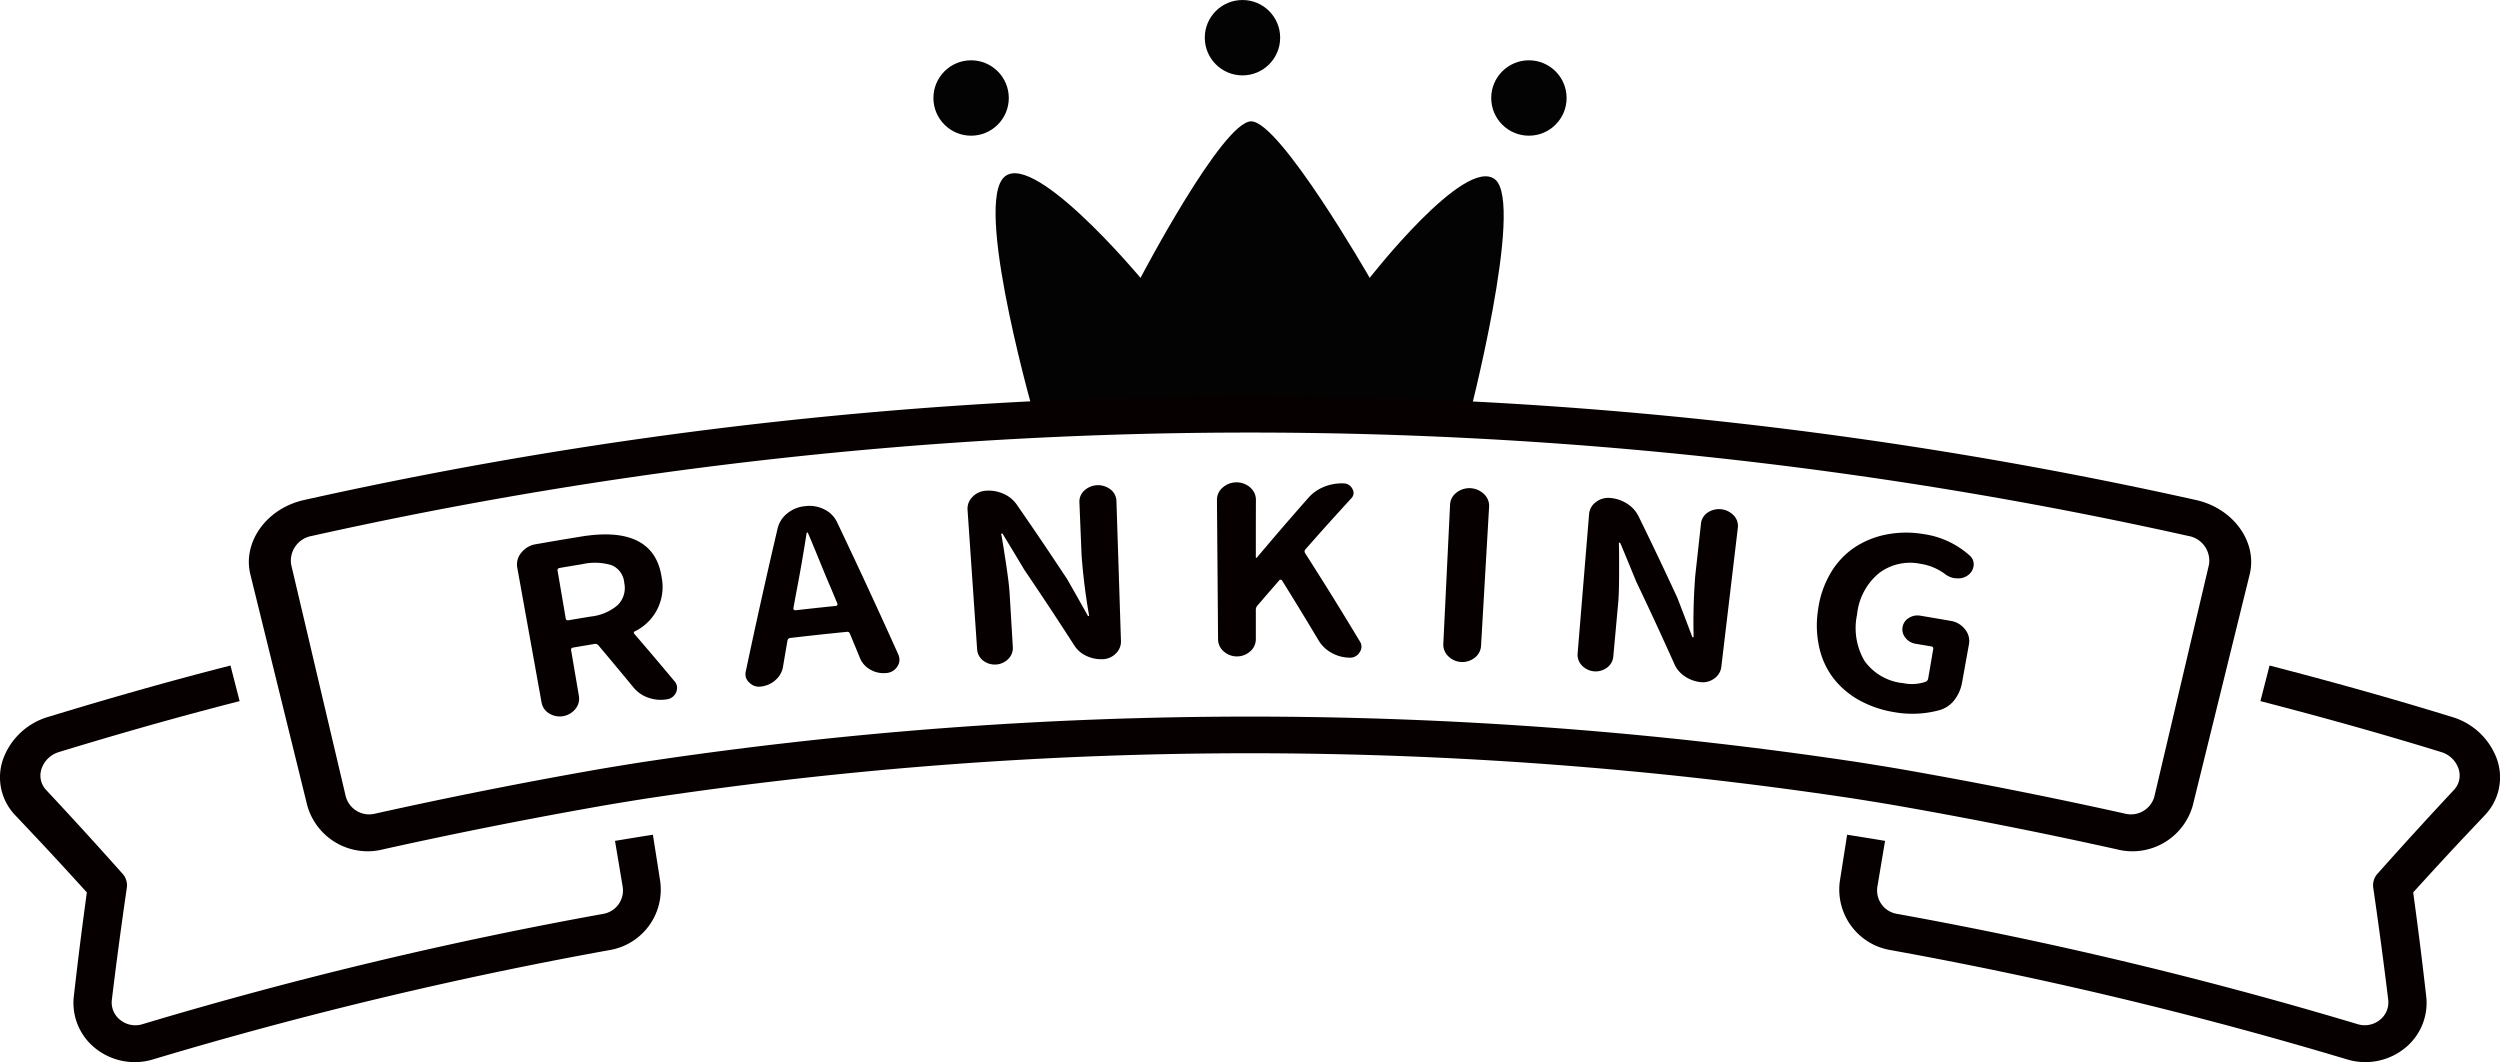 <svg xmlns="http://www.w3.org/2000/svg" width="209.059" height="88.815" viewBox="0 0 209.059 88.815">
  <g id="ranking-deco" transform="translate(-855.47 -4604.177)">
    <g id="グループ_2746" data-name="グループ 2746" transform="translate(-660.475 -338.823)">
      <path id="パス_3947" data-name="パス 3947" d="M-8249.619,8858.172s-5.007-17.264-2.819-20.271,11.569,8.238,11.569,8.238,6.858-13.09,9.255-13.09,9.91,13.09,9.91,13.09,7.964-10.223,10.476-8.238-2.269,20.271-2.269,20.271Z" transform="translate(9852.189 -3879.902)" fill="#030303"/>
      <circle id="楕円形_115" data-name="楕円形 115" cx="3.152" cy="3.152" r="3.152" transform="translate(1594 4948.043)" fill="#030303"/>
      <circle id="楕円形_116" data-name="楕円形 116" cx="3.152" cy="3.152" r="3.152" transform="translate(1616.693 4943)" fill="#030303"/>
      <circle id="楕円形_117" data-name="楕円形 117" cx="3.152" cy="3.152" r="3.152" transform="translate(1640.646 4948.043)" fill="#030303"/>
    </g>
    <g id="グループ_93" data-name="グループ 93" transform="translate(620.038 4582.351)">
      <path id="パス_733" data-name="パス 733" d="M637.08,222.106c5-1.526,10.027-2.958,15.09-4.251l-.382-1.488-.382-1.488c-5.109,1.3-10.183,2.75-15.227,4.29a5.717,5.717,0,0,0-3.8,3.571,4.582,4.582,0,0,0,1.031,4.663c2.426,2.56,3.623,3.849,5.984,6.447-.471,3.479-.689,5.217-1.089,8.69a4.851,4.851,0,0,0,1.862,4.395,5.26,5.26,0,0,0,4.8.868,348.22,348.22,0,0,1,38.117-9.125,5.132,5.132,0,0,0,4.252-5.793l-.606-3.858c-.634.1-.951.15-1.585.253s-.951.155-1.584.261l.645,3.851a1.986,1.986,0,0,1-1.648,2.257,351.665,351.665,0,0,0-38.492,9.215,2.013,2.013,0,0,1-1.871-.341,1.855,1.855,0,0,1-.708-1.711q.568-4.678,1.25-9.343a1.441,1.441,0,0,0-.352-1.173q-3.148-3.54-6.385-7a1.759,1.759,0,0,1-.384-1.812,2.185,2.185,0,0,1,1.467-1.375" transform="translate(-396.7 -137.398)" fill="#060000"/>
      <path id="パス_734" data-name="パス 734" d="M1095.571,229.54c-.633-.106-.95-.158-1.584-.261s-.951-.153-1.585-.253l-.606,3.858a5.131,5.131,0,0,0,4.252,5.793,348.241,348.241,0,0,1,38.117,9.125,5.259,5.259,0,0,0,4.8-.868,4.85,4.85,0,0,0,1.862-4.394c-.4-3.473-.617-5.212-1.089-8.69,2.361-2.6,3.558-3.888,5.984-6.447a4.582,4.582,0,0,0,1.031-4.662,5.718,5.718,0,0,0-3.8-3.572c-5.039-1.554-10.122-2.971-15.227-4.29-.153.6-.229.893-.382,1.488s-.229.893-.382,1.488c5.059,1.307,10.1,2.711,15.09,4.251a2.188,2.188,0,0,1,1.468,1.375,1.76,1.76,0,0,1-.385,1.812q-3.235,3.46-6.385,7a1.441,1.441,0,0,0-.352,1.173q.681,4.663,1.249,9.343a1.856,1.856,0,0,1-.707,1.711,2.014,2.014,0,0,1-1.871.341,351.655,351.655,0,0,0-38.492-9.215,1.985,1.985,0,0,1-1.648-2.257l.645-3.852" transform="translate(-702.506 -137.398)" fill="#060000"/>
      <path id="パス_735" data-name="パス 735" d="M696.479,170.679l.368,1.492,2.358,9.573a5.247,5.247,0,0,0,6.371,3.646q9.391-2.086,18.851-3.733c.639-.107.959-.16,1.6-.264s.96-.155,1.6-.255a338.411,338.411,0,0,1,100.823,0c.64.1.96.152,1.6.255s.96.157,1.6.264q9.477,1.65,18.85,3.733a5.247,5.247,0,0,0,6.371-3.646l2.358-9.573.367-1.492.367-1.492,1.669-6.775c.662-2.688-1.328-5.5-4.447-6.217a363.286,363.286,0,0,0-158.295,0c-3.118.714-5.109,3.529-4.446,6.217l1.669,6.775.367,1.492m3.1-11.489a360.327,360.327,0,0,1,156.923,0,2.1,2.1,0,0,1,1.727,2.4l-1.6,6.792-.352,1.5c-.141.6-.212.9-.353,1.5l-2.262,9.6a2.03,2.03,0,0,1-2.473,1.425q-9.479-2.107-19.029-3.769c-.645-.108-.968-.162-1.614-.266s-.969-.157-1.615-.258a341.079,341.079,0,0,0-101.778,0c-.646.1-.969.153-1.615.258s-.969.158-1.614.266q-9.567,1.665-19.029,3.769a2.03,2.03,0,0,1-2.473-1.425l-2.262-9.6-.353-1.5-.352-1.5-1.6-6.792a2.1,2.1,0,0,1,1.727-2.4" transform="translate(-438.075 -92.546)" fill="#060000"/>
      <path id="パス_736" data-name="パス 736" d="M771.194,190.211a4.125,4.125,0,0,0,2.23-4.489c-.423-2.914-2.672-4.094-6.734-3.431-1.513.247-2.27.375-3.781.639a1.926,1.926,0,0,0-1.226.714,1.521,1.521,0,0,0-.334,1.26l2.027,11.246a1.345,1.345,0,0,0,.644.938,1.68,1.68,0,0,0,2.191-.384,1.345,1.345,0,0,0,.287-1.1l-.648-3.806c-.021-.126.037-.2.176-.225.707-.12,1.061-.179,1.769-.3a.346.346,0,0,1,.34.119c1.177,1.4,1.76,2.1,2.916,3.5a2.74,2.74,0,0,0,1.217.861,3.086,3.086,0,0,0,1.545.156.984.984,0,0,0,.816-.586.963.963,0,0,0,.075-.5.86.86,0,0,0-.211-.435c-1.325-1.585-1.994-2.374-3.347-3.946-.085-.09-.069-.171.049-.241m-1.453-2.175a4.141,4.141,0,0,1-2.258.956c-.738.121-1.107.183-1.844.308-.14.024-.22-.027-.242-.154l-.681-3.995c-.021-.126.038-.2.18-.225.747-.127,1.121-.189,1.868-.312a4.817,4.817,0,0,1,2.485.087,1.742,1.742,0,0,1,1.045,1.489,2,2,0,0,1-.554,1.845" transform="translate(-482.659 -115.597)" fill="#060000"/>
      <path id="パス_737" data-name="パス 737" d="M819.719,190.1a2.16,2.16,0,0,0,1.208-.544,1.884,1.884,0,0,0,.622-1.108c.148-.876.223-1.314.374-2.19a.261.261,0,0,1,.249-.222c1.882-.216,2.823-.318,4.707-.508a.229.229,0,0,1,.269.166c.333.8.5,1.2.828,2a1.94,1.94,0,0,0,.868.987,2.205,2.205,0,0,0,1.338.289,1.161,1.161,0,0,0,.929-.546,1,1,0,0,0,.172-.652,1.2,1.2,0,0,0-.094-.358q-2.5-5.565-5.126-11.071a2.273,2.273,0,0,0-1.05-1.051,2.72,2.72,0,0,0-1.561-.28l-.086.009a2.716,2.716,0,0,0-1.466.606,2.272,2.272,0,0,0-.8,1.251q-1.4,5.969-2.665,11.969a1.009,1.009,0,0,0-.018.351.927.927,0,0,0,.325.578,1.1,1.1,0,0,0,.981.322m2.961-7.988q.471-2.449.84-4.846a.069.069,0,0,1,.06-.045c.028,0,.044.008.047.034.132.295.423.988.868,2.08s.786,1.916,1.029,2.47c.226.54.339.81.564,1.351a.15.15,0,0,1-.007.136.147.147,0,0,1-.12.07c-1.343.138-2.013.21-3.355.362a.176.176,0,0,1-.143-.042.133.133,0,0,1-.047-.13c.1-.576.157-.864.263-1.441" transform="translate(-520.64 -110.864)" fill="#060000"/>
      <path id="パス_738" data-name="パス 738" d="M884.028,180.739a.074.074,0,0,1-.075-.055c-.677-1.211-1.019-1.815-1.707-3.022-1.66-2.509-2.505-3.759-4.223-6.247a2.619,2.619,0,0,0-1.088-.889,3.012,3.012,0,0,0-1.466-.266,1.681,1.681,0,0,0-1.145.518,1.38,1.38,0,0,0-.412,1.087l.8,11.65a1.29,1.29,0,0,0,.5.948,1.592,1.592,0,0,0,2.109-.135,1.289,1.289,0,0,0,.376-1c-.106-1.779-.159-2.669-.265-4.448q-.035-.575-.131-1.3t-.167-1.193q-.071-.467-.209-1.344t-.2-1.162c0-.025.015-.039.051-.041a.078.078,0,0,1,.077.034c.722,1.188,1.081,1.783,1.792,2.974,1.692,2.506,2.523,3.765,4.157,6.292a2.346,2.346,0,0,0,1.015.918,2.862,2.862,0,0,0,1.379.292,1.608,1.608,0,0,0,1.112-.472,1.378,1.378,0,0,0,.432-1.062q-.189-5.845-.378-11.69a1.262,1.262,0,0,0-.484-.964,1.7,1.7,0,0,0-2.2.081,1.26,1.26,0,0,0-.412,1c.073,1.766.109,2.648.182,4.414a50.133,50.133,0,0,0,.626,5.03c0,.038-.015.058-.05.06" transform="translate(-557.57 -107.399)" fill="#060000"/>
      <path id="パス_739" data-name="パス 739" d="M939.032,169.53a1.75,1.75,0,0,0-2.308.008,1.329,1.329,0,0,0-.477,1.031q.046,5.819.093,11.638a1.347,1.347,0,0,0,.474,1.034,1.67,1.67,0,0,0,2.216-.007,1.349,1.349,0,0,0,.468-1.037c0-.976,0-1.464,0-2.439a.531.531,0,0,1,.126-.345c.73-.851,1.1-1.276,1.838-2.124a.115.115,0,0,1,.116-.047.164.164,0,0,1,.115.068c1.241,2,1.852,3,3.056,5.013a2.861,2.861,0,0,0,1.07,1.028,3.134,3.134,0,0,0,1.492.409.914.914,0,0,0,.861-.438.8.8,0,0,0,.025-.922c-1.789-2.962-2.7-4.437-4.575-7.374a.257.257,0,0,1,.026-.326c1.5-1.7,2.262-2.547,3.8-4.23a.686.686,0,0,0,.226-.456.748.748,0,0,0-.1-.367.832.832,0,0,0-.788-.46,3.922,3.922,0,0,0-1.615.3,3.443,3.443,0,0,0-1.3.93c-1.74,1.981-2.6,2.977-4.289,4.979a.076.076,0,0,1-.053.019c-.021,0-.032-.012-.031-.038,0-1.928,0-2.892.007-4.82a1.33,1.33,0,0,0-.484-1.028" transform="translate(-599.049 -106.939)" fill="#060000"/>
      <path id="パス_740" data-name="パス 740" d="M995.441,184.73a1.346,1.346,0,0,0,.525-1.009q.337-5.81.673-11.619a1.329,1.329,0,0,0-.425-1.053,1.752,1.752,0,0,0-2.305-.123,1.331,1.331,0,0,0-.534,1q-.282,5.813-.564,11.625a1.347,1.347,0,0,0,.416,1.059,1.671,1.671,0,0,0,2.214.118" transform="translate(-636.683 -107.904)" fill="#060000"/>
      <path id="パス_741" data-name="パス 741" d="M1036.009,184.64a.075.075,0,0,1-.067-.065c-.489-1.3-.736-1.948-1.236-3.244-1.267-2.73-1.915-4.092-3.242-6.81a2.623,2.623,0,0,0-.943-1.042,3.013,3.013,0,0,0-1.41-.483,1.681,1.681,0,0,0-1.211.34,1.378,1.378,0,0,0-.571,1.013q-.479,5.819-.958,11.638a1.289,1.289,0,0,0,.353,1.012,1.592,1.592,0,0,0,2.107.183,1.287,1.287,0,0,0,.523-.936l.405-4.438q.052-.573.066-1.305t.014-1.2q0-.472,0-1.36c0-.591-.011-.984-.022-1.178,0-.025.021-.036.056-.033a.079.079,0,0,1,.071.045c.537,1.283.8,1.924,1.327,3.209,1.3,2.732,1.932,4.1,3.17,6.845a2.353,2.353,0,0,0,.867,1.06,2.868,2.868,0,0,0,1.321.5,1.612,1.612,0,0,0,1.172-.3,1.377,1.377,0,0,0,.587-.985q.69-5.807,1.38-11.615a1.262,1.262,0,0,0-.335-1.026,1.7,1.7,0,0,0-2.189-.25,1.258,1.258,0,0,0-.558.924c-.193,1.756-.289,2.635-.482,4.391a50.161,50.161,0,0,0-.134,5.067c0,.038-.024.055-.058.052" transform="translate(-659.012 -109.526)" fill="#060000"/>
      <path id="パス_742" data-name="パス 742" d="M1091.314,185.084a4.3,4.3,0,0,1,3.5-.812,4.584,4.584,0,0,1,2.021.826,1.771,1.771,0,0,0,.829.377.709.709,0,0,0,.151.007,1.347,1.347,0,0,0,.959-.241,1.134,1.134,0,0,0,.48-.734.971.971,0,0,0-.356-.96,7.294,7.294,0,0,0-3.786-1.755,8.726,8.726,0,0,0-3.119.026,7.383,7.383,0,0,0-2.687,1.088,6.591,6.591,0,0,0-2,2.144,8.137,8.137,0,0,0-1.05,3.08,8.441,8.441,0,0,0,.132,3.268,6.54,6.54,0,0,0,1.254,2.569,7.128,7.128,0,0,0,2.152,1.763,9.05,9.05,0,0,0,2.873.955,8.592,8.592,0,0,0,3.714-.167,2.375,2.375,0,0,0,1.272-.847,3.328,3.328,0,0,0,.649-1.483l.572-3.176a1.532,1.532,0,0,0-.324-1.258,1.871,1.871,0,0,0-1.2-.709c-1.014-.177-1.521-.264-2.536-.433a1.348,1.348,0,0,0-.968.19,1.107,1.107,0,0,0-.274,1.668,1.347,1.347,0,0,0,.85.491c.516.086.774.13,1.291.218.139.023.2.1.175.225-.169.984-.253,1.476-.422,2.461a.356.356,0,0,1-.217.274,3.553,3.553,0,0,1-1.864.115,4.517,4.517,0,0,1-3.242-1.861,5.425,5.425,0,0,1-.622-3.884,5.121,5.121,0,0,1,1.8-3.427" transform="translate(-698.793 -115.299)" fill="#060000"/>
    </g>
  </g>
</svg>
